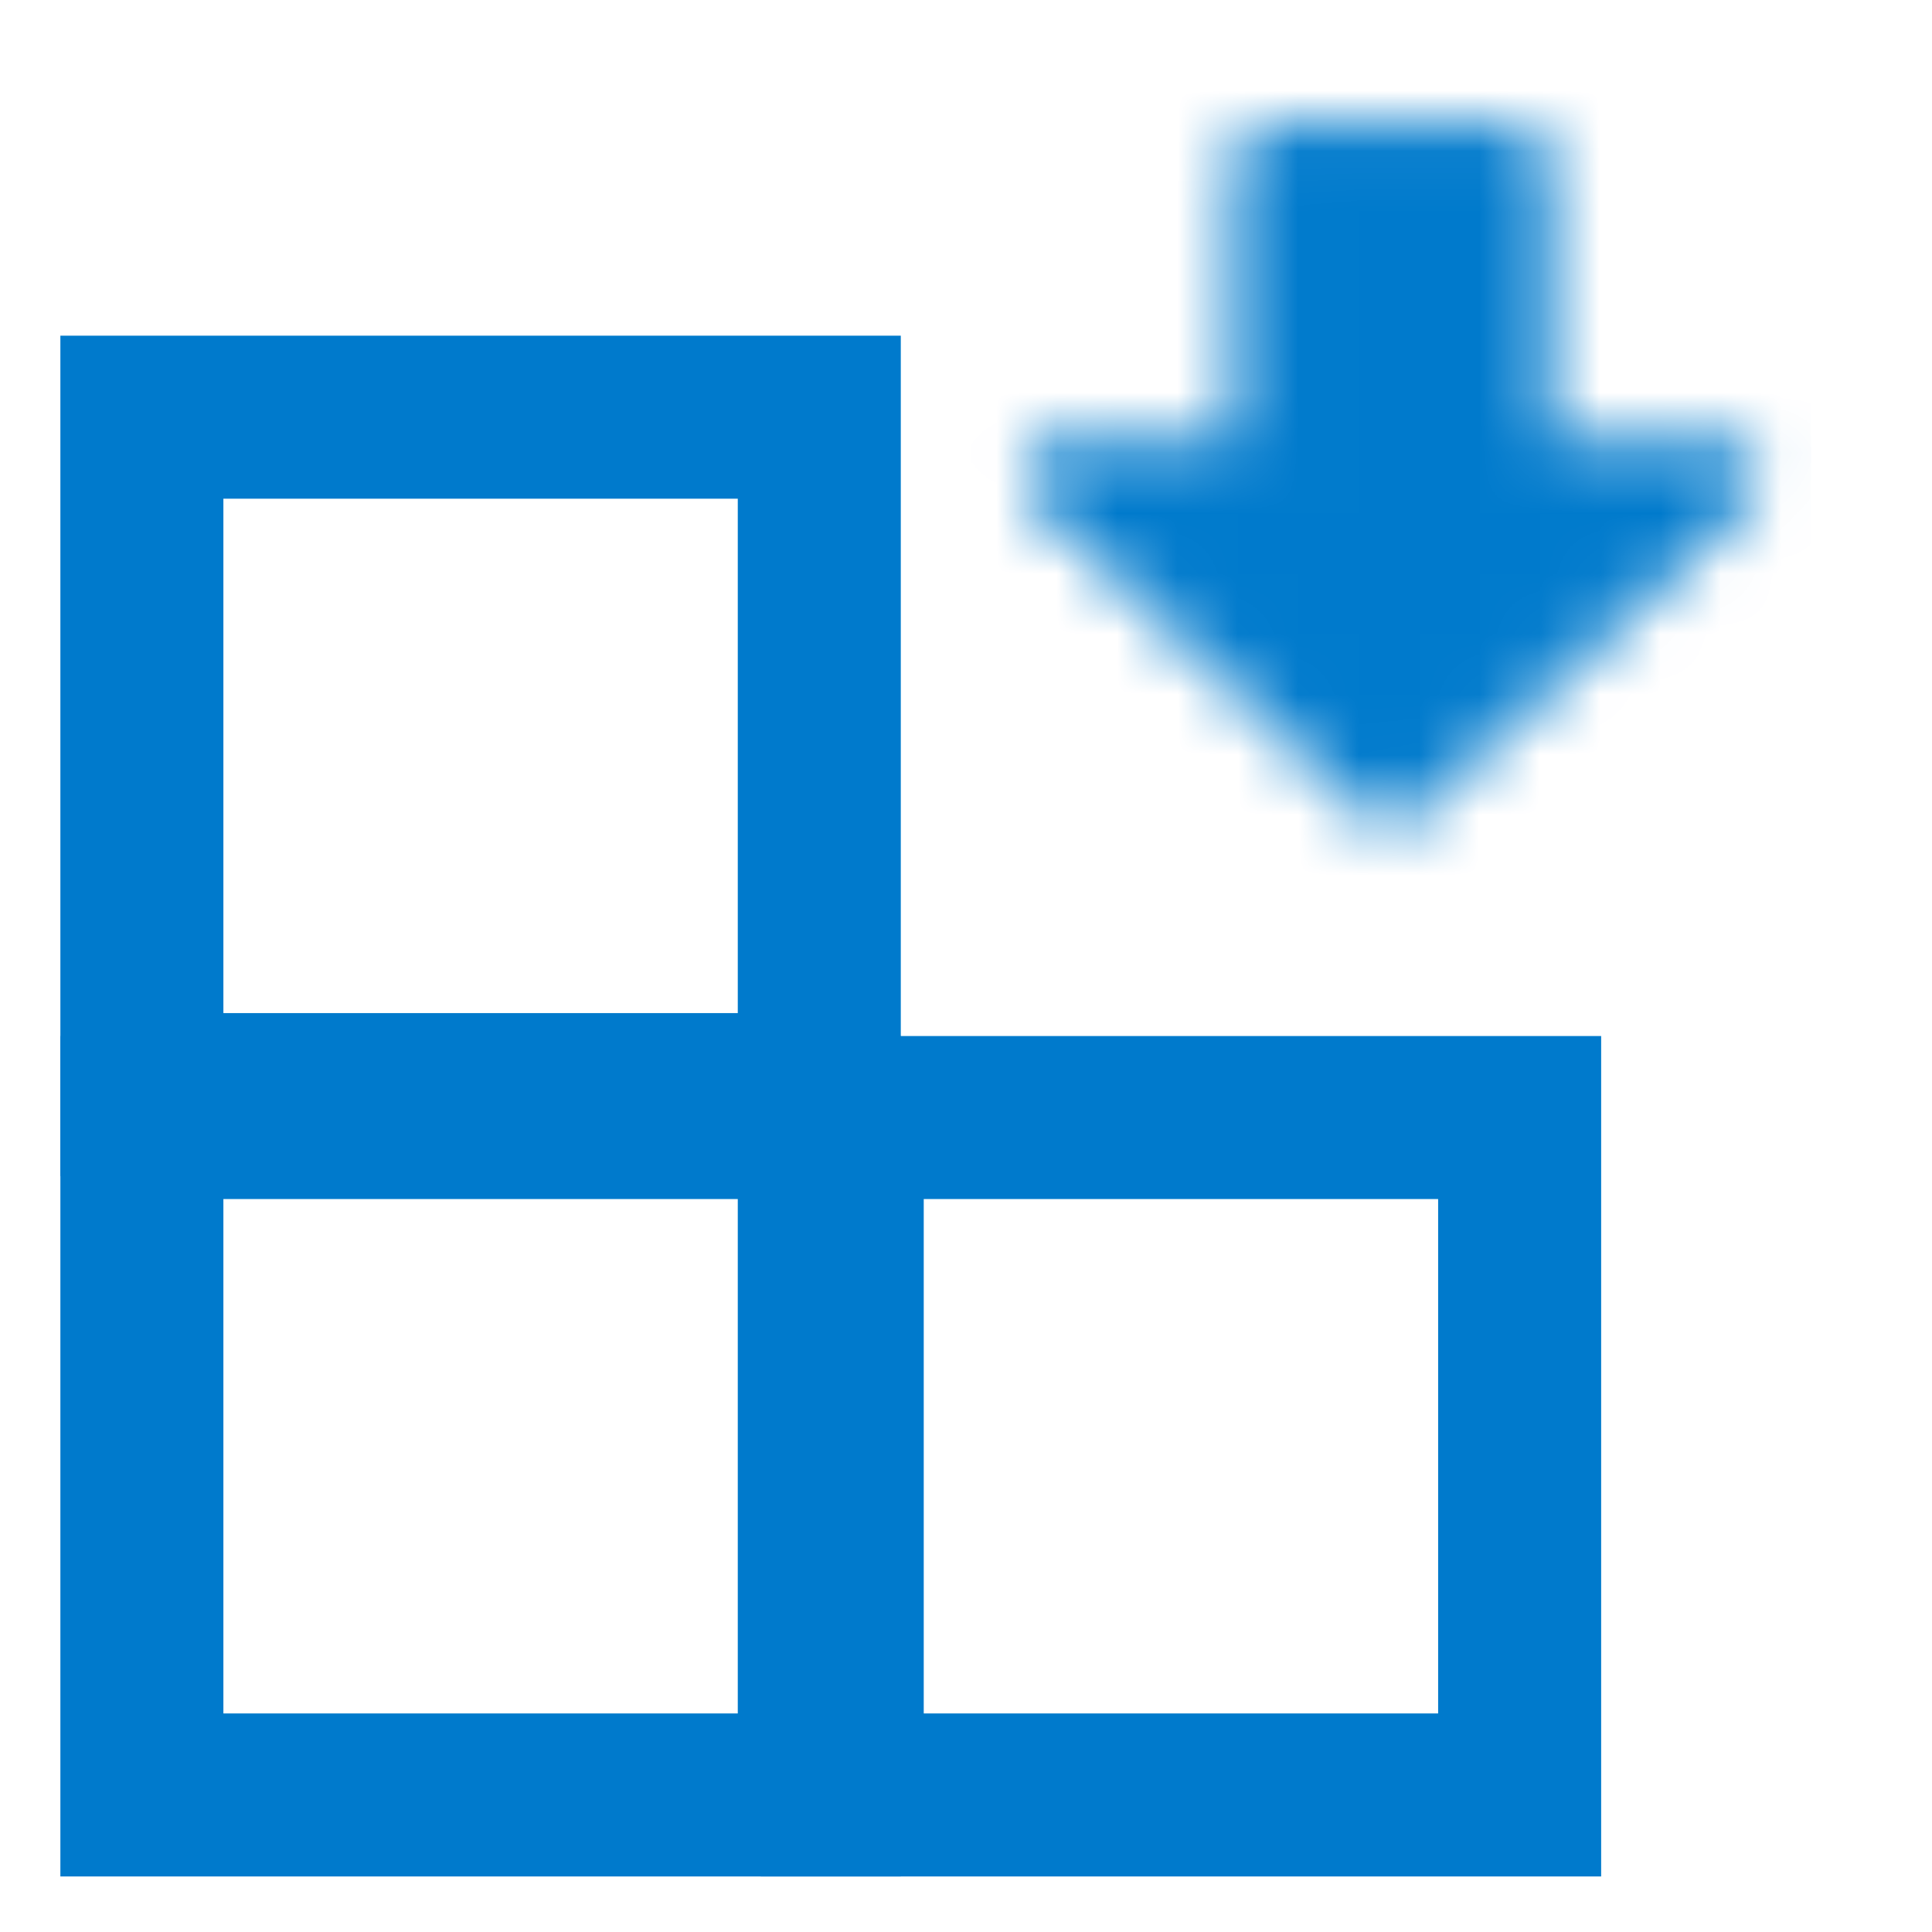 <svg width="32" height="32" viewBox="0 0 32 32" fill="none" xmlns="http://www.w3.org/2000/svg">
<g clip-path="url(#clip0_201_2)">
<mask id="mask0_201_2" style="mask-type:luminance" maskUnits="userSpaceOnUse" x="16" y="2" width="14" height="12">
<path d="M17.53 7.88L23.04 13.1L28.55 7.88H25.07V2.66H21.01V7.88H17.53Z" fill="white" stroke="white" stroke-width="1.16" stroke-linecap="round" stroke-linejoin="round"/>
</mask>
<g mask="url(#mask0_201_2)">
<path d="M16.08 0.92H30V14.84H16.08V0.92Z" fill="#007ACC"/>
</g>
</g>
<rect x="2.35" y="18.51" width="11.22" height="11.22" stroke="#007ACC" stroke-width="2.7"/>
<rect x="13.95" y="18.51" width="11.22" height="11.22" stroke="#007ACC" stroke-width="2.7"/>
<rect x="2.35" y="6.91" width="11.22" height="11.22" stroke="#007ACC" stroke-width="2.7"/>
<defs>
<clipPath id="clip0_201_2">
<rect width="13.92" height="13.92" fill="white" transform="translate(16.08 0.92)"/>
</clipPath>
</defs>
</svg>
